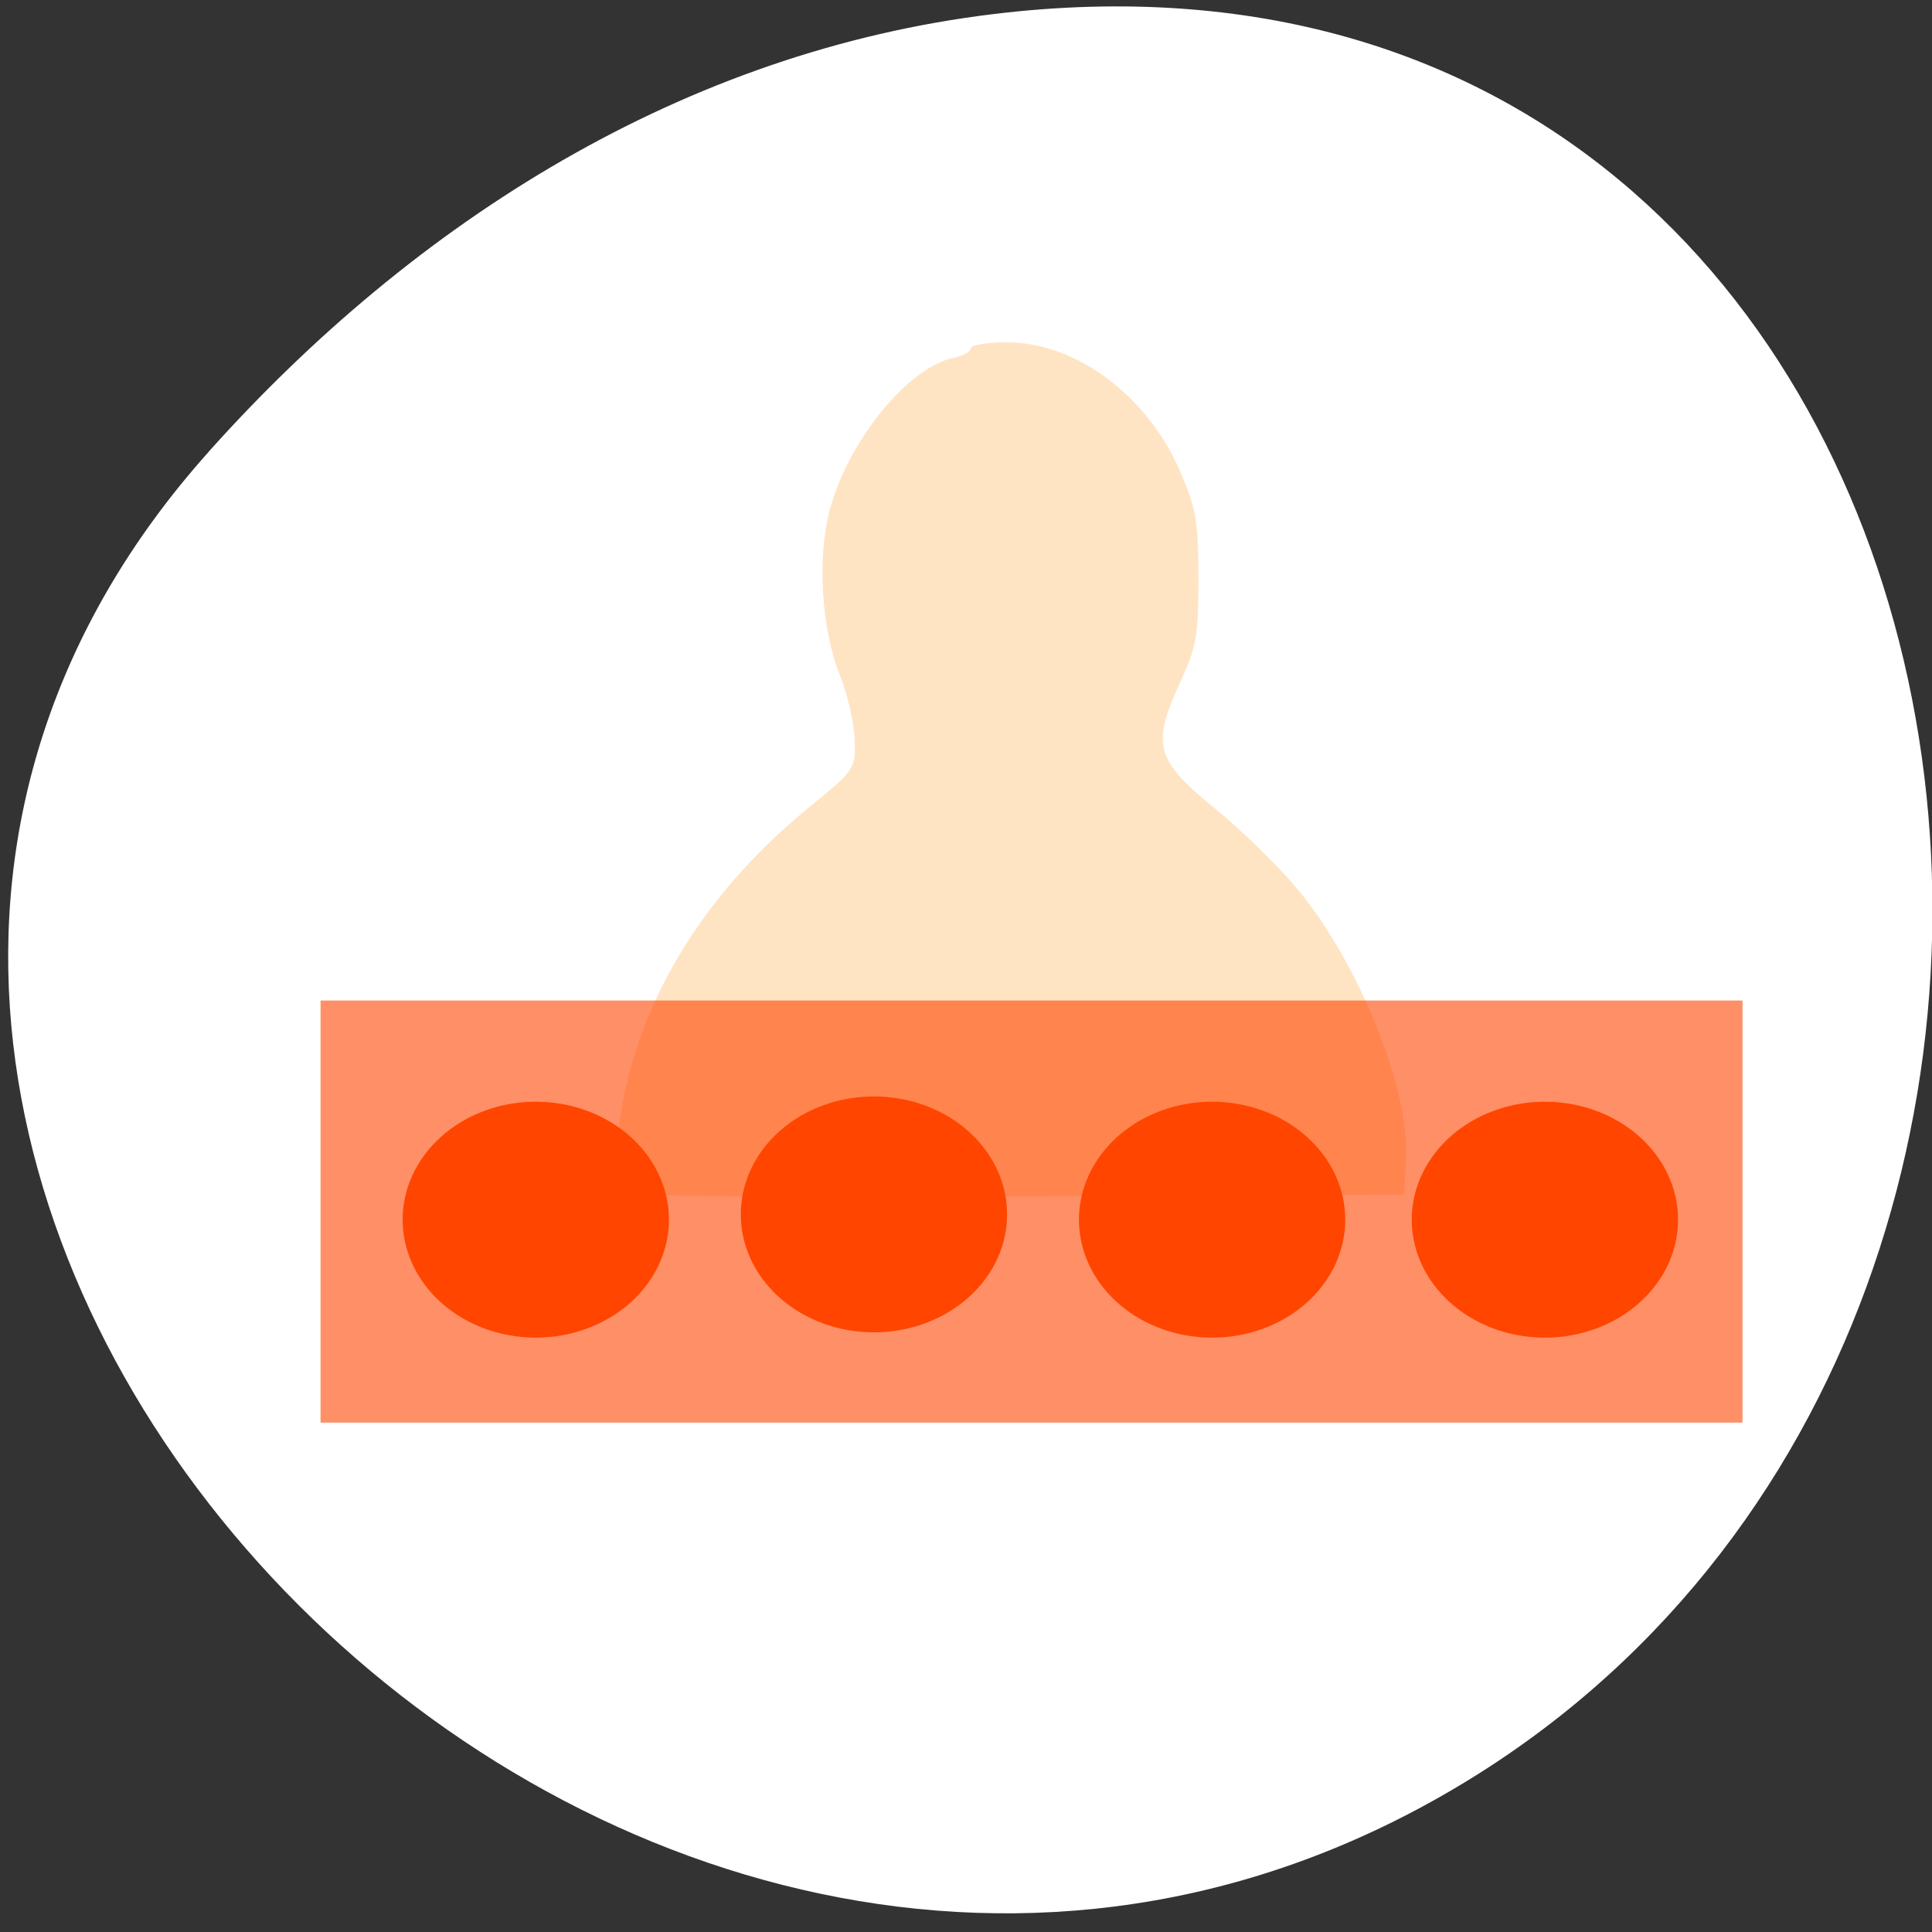 <svg xmlns="http://www.w3.org/2000/svg" viewBox="0 0 256 256"><rect x="0" y="0" width="256" height="256" fill="#333333" stroke="none"/><defs><filter style="color-interpolation-filters:sRGB"><feGaussianBlur stdDeviation="1.71"/></filter><linearGradient y2="7.02" x2="0" y1="92.54" gradientTransform="scale(1.006 0.994)" gradientUnits="userSpaceOnUse"><stop/><stop offset="1" style="stop-opacity:0.588"/></linearGradient></defs><g transform="translate(0 -796.36)" style="fill:#f60"><path d="m 26.683 856.14 c -84.46 95.24 48.767 241.79 160.27 182.53 112.74 -59.906 82.69 -258.16 -55.767 -241.3 -41.2 5.02 -76.954 27.695 -104.51 58.764 z" transform="matrix(0.996 0 0 0.987 1.085 11.206)" style="fill:#ffffff;color:#000"/><path d="m 82.13 954.52 c -0.943 -1.019 -0.595 -7.601 0.723 -13.696 3.01 -13.929 11.465 -26.967 24.266 -37.421 6.214 -5.076 6.254 -5.135 6.125 -9.07 -0.072 -2.176 -0.94 -5.965 -1.928 -8.42 -2.479 -6.155 -3.067 -15.678 -1.359 -22.03 2.457 -9.134 10.309 -18.789 16.342 -20.09 1.295 -0.28 2.354 -0.86 2.354 -1.29 0 -0.43 2.16 -0.781 4.801 -0.781 9.157 0 18.654 7.109 22.961 17.188 2.1 4.914 2.383 6.591 2.383 14.09 0 7.668 -0.246 9.05 -2.478 13.903 -3.748 8.15 -3.17 10.218 4.618 16.539 3.448 2.799 8.352 7.577 10.898 10.619 8.164 9.753 14.956 26.571 14.467 35.823 l -0.252 4.773 l -51.684 0.23 c -28.427 0.126 -51.927 -0.041 -52.24 -0.372 z" style="fill:#ffe4c4"/><g transform="matrix(1.867 0 0 1.782 42.892 927.25)" style="fill:#ff4500;enable-background:new"><path d="m -0.224 0.945 h 100.92 v 31.384 h -100.92 z" style="opacity:0.6"/><path d="m 24.501 17.24 a 9.448 8.769 0 0 1 -18.897 0 9.448 8.769 0 1 1 18.897 0 z"/><path d="m 48.5 16.848 a 9.448 8.769 0 0 1 -18.897 0 9.448 8.769 0 1 1 18.897 0 z"/><path d="m 72.5 17.242 a 9.448 8.769 0 0 1 -18.897 0 9.448 8.769 0 1 1 18.897 0 z"/><path d="m 96.12 17.242 a 9.448 8.769 0 0 1 -18.897 0 9.448 8.769 0 1 1 18.897 0 z"/></g></g></svg>